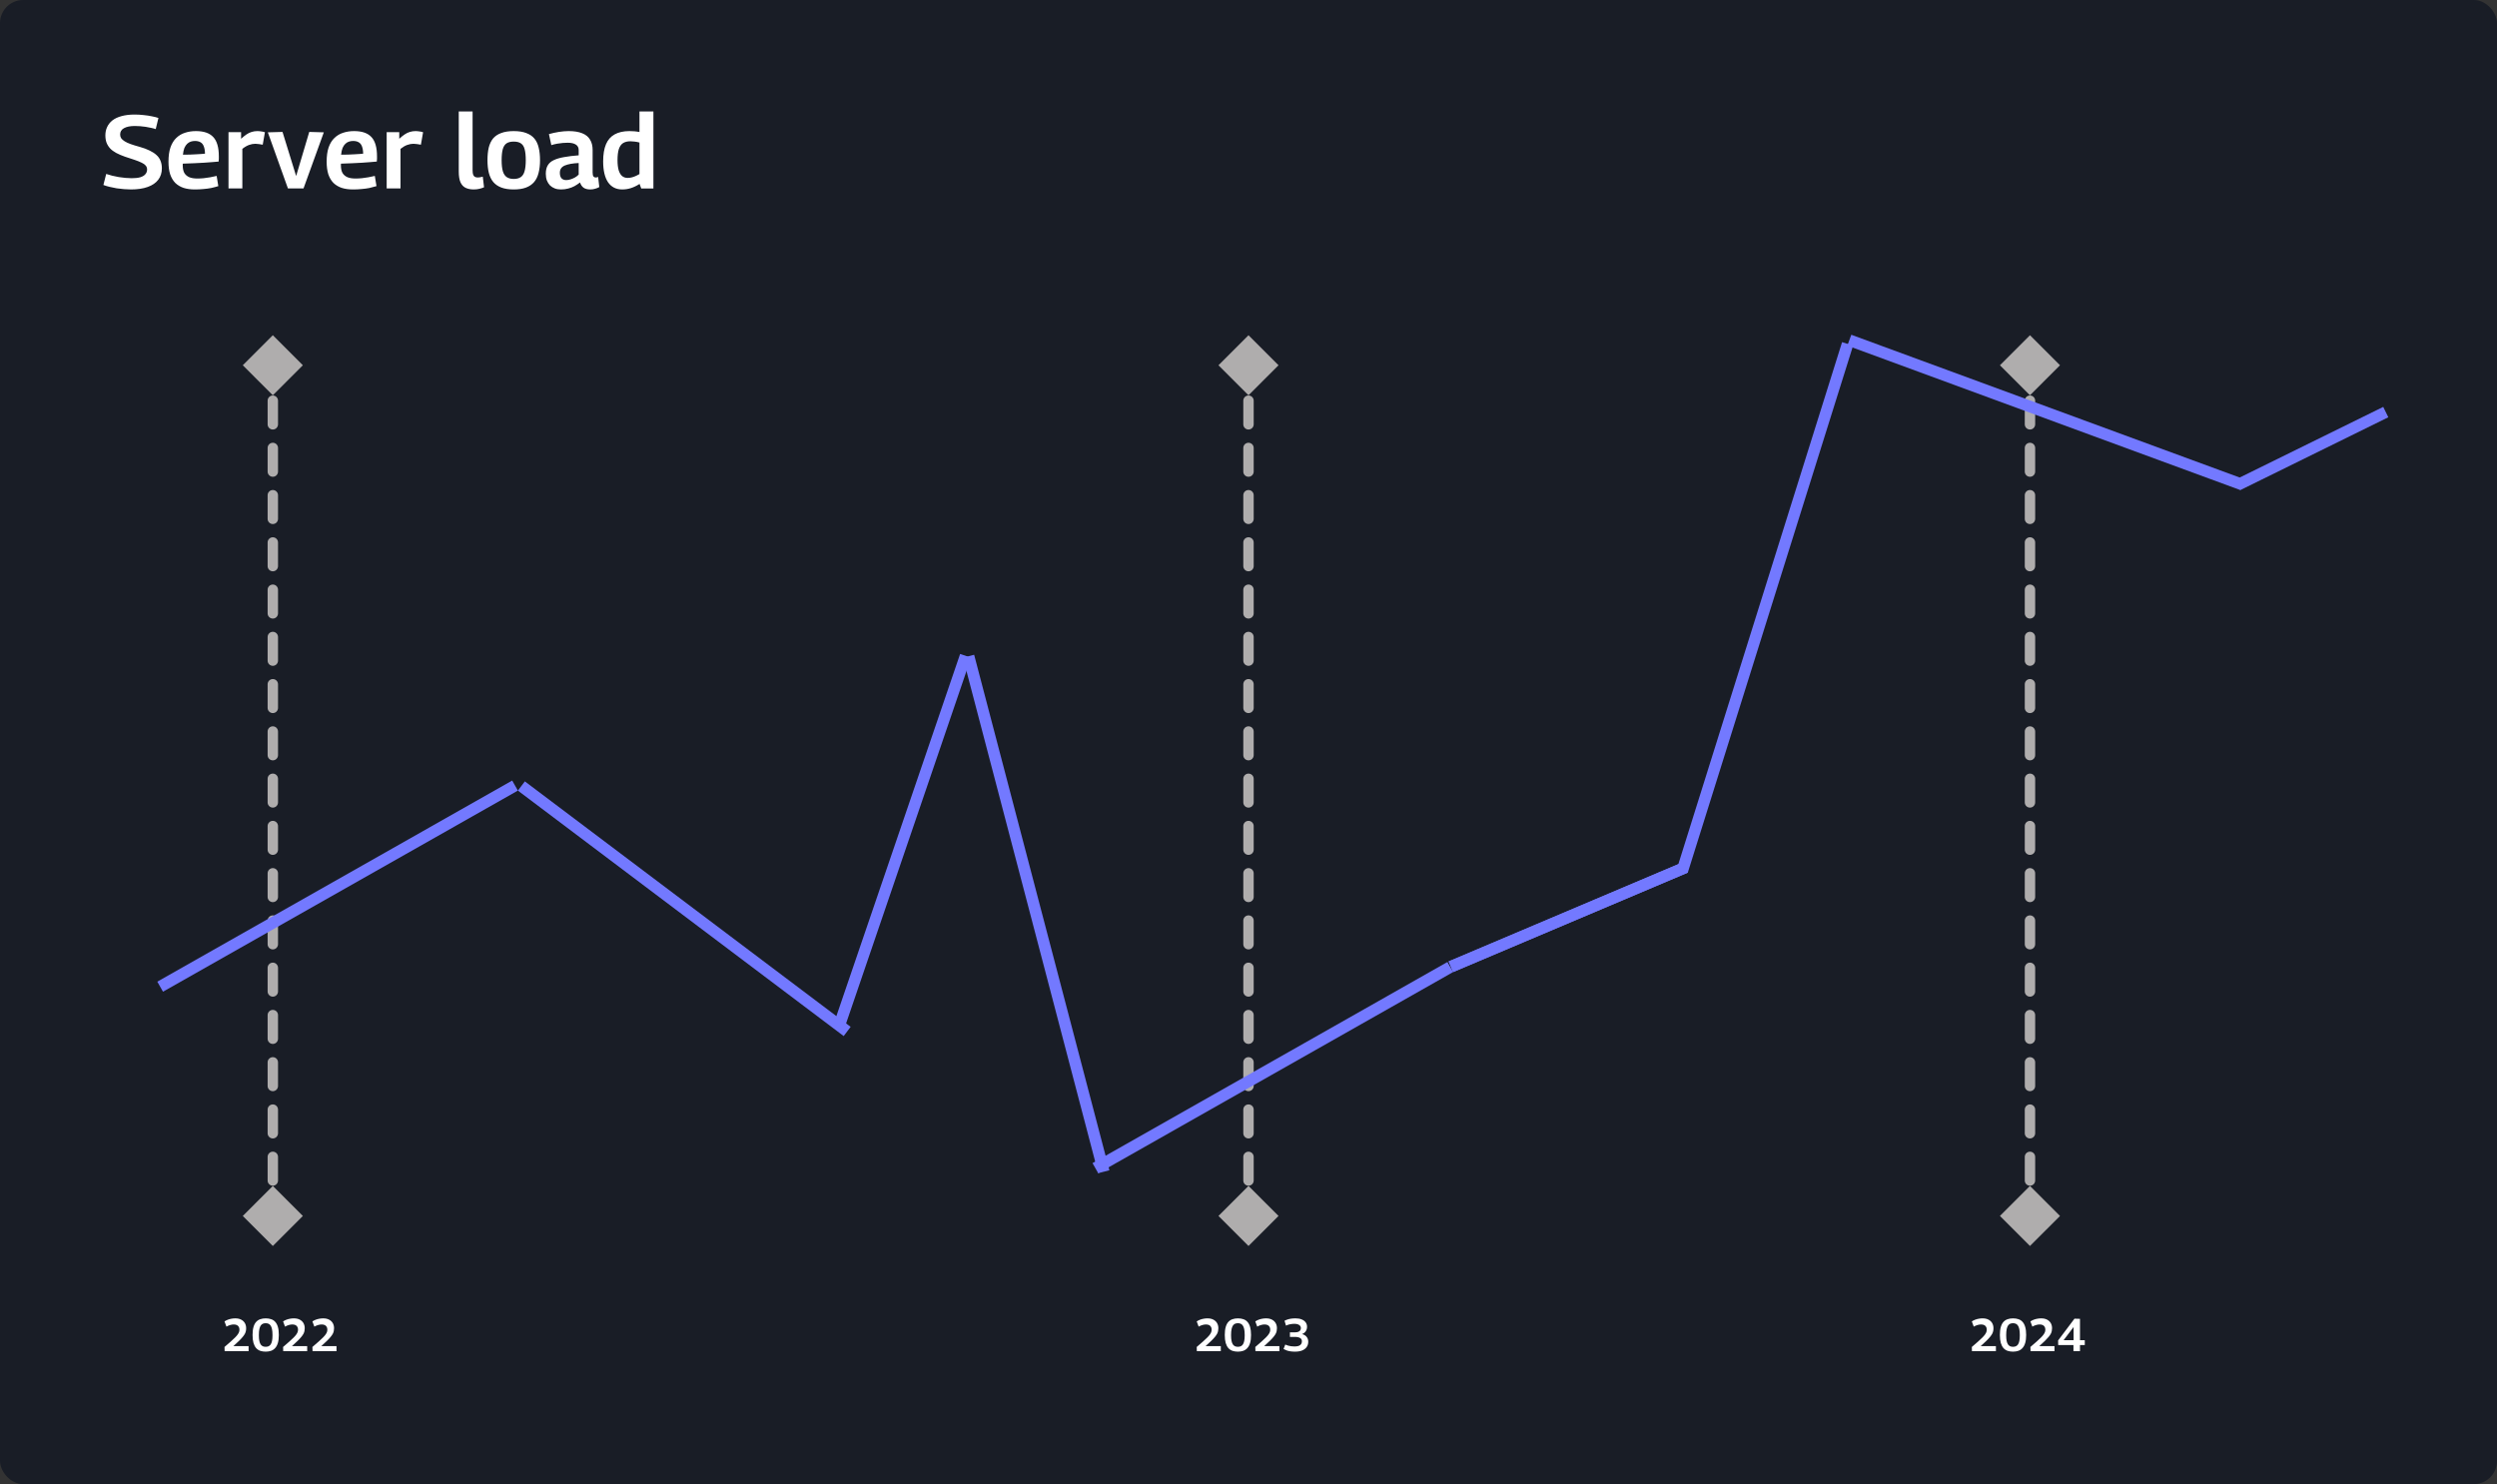 <svg width="2160" height="1284" viewBox="0 0 2160 1284" fill="none" xmlns="http://www.w3.org/2000/svg">
<rect x="0" y="0" width="2160" height="1284" fill="#333333" stroke="none"/>
<rect width="2160" height="1284" rx="20" fill="#191D26"/>
<path d="M137.05 102.07L134.71 111.7C133.51 111.28 132.16 110.92 130.66 110.62C129.16 110.26 127.6 109.96 125.98 109.72C124.42 109.48 122.83 109.3 121.21 109.18C119.59 109.06 118.06 109 116.62 109C112.66 109 109.54 109.63 107.26 110.89C105.04 112.09 103.93 113.92 103.93 116.38C103.93 117.58 104.23 118.66 104.83 119.62C105.49 120.52 106.48 121.39 107.8 122.23C109.12 123.07 110.86 123.88 113.02 124.66C115.24 125.44 117.88 126.25 120.94 127.09C124.18 127.99 127 129.04 129.4 130.24C131.8 131.38 133.78 132.67 135.34 134.11C136.96 135.55 138.13 137.23 138.85 139.15C139.63 141.01 140.02 143.17 140.02 145.63C140.02 149.53 138.97 152.83 136.87 155.53C134.83 158.23 131.8 160.3 127.78 161.74C123.82 163.18 118.96 163.9 113.2 163.9C111.34 163.9 109.36 163.81 107.26 163.63C105.16 163.45 103.03 163.21 100.87 162.91C98.77 162.55 96.73 162.13 94.75 161.65C92.77 161.17 91 160.63 89.44 160.03L91.87 150.49C93.49 151.03 95.23 151.54 97.09 152.02C98.95 152.44 100.84 152.83 102.76 153.19C104.68 153.49 106.6 153.73 108.52 153.91C110.44 154.09 112.24 154.18 113.92 154.18C116.86 154.18 119.32 153.91 121.3 153.37C123.28 152.77 124.75 151.9 125.71 150.76C126.73 149.62 127.24 148.24 127.24 146.62C127.24 145.36 126.85 144.25 126.07 143.29C125.29 142.33 124.12 141.49 122.56 140.77C121 139.99 118.99 139.18 116.53 138.34C114.13 137.5 111.31 136.57 108.07 135.55C105.19 134.53 102.67 133.45 100.51 132.31C98.41 131.17 96.67 129.88 95.29 128.44C93.91 126.94 92.86 125.26 92.14 123.4C91.48 121.54 91.15 119.44 91.15 117.1C91.15 114.46 91.66 112.06 92.68 109.9C93.7 107.68 95.23 105.76 97.27 104.14C99.37 102.52 102.01 101.29 105.19 100.45C108.43 99.55 112.21 99.1 116.53 99.1C119.11 99.1 121.66 99.25 124.18 99.55C126.76 99.79 129.16 100.15 131.38 100.63C133.66 101.05 135.55 101.53 137.05 102.07ZM168.513 163.9C164.853 163.9 161.613 163.45 158.793 162.55C155.973 161.59 153.573 160.15 151.593 158.23C149.673 156.25 148.203 153.76 147.183 150.76C146.223 147.7 145.743 144.07 145.743 139.87C145.743 135.01 146.313 130.9 147.453 127.54C148.653 124.12 150.333 121.39 152.493 119.35C154.653 117.25 157.173 115.75 160.053 114.85C162.933 113.89 166.083 113.41 169.503 113.41C176.283 113.41 181.263 115.12 184.443 118.54C187.683 121.96 189.303 127.54 189.303 135.28C189.303 135.82 189.303 136.51 189.303 137.35C189.303 138.19 189.243 139 189.123 139.78C187.743 139.9 185.973 140.05 183.813 140.23C181.653 140.41 179.223 140.59 176.523 140.77C173.823 140.95 170.913 141.1 167.793 141.22C164.673 141.34 161.463 141.46 158.163 141.58C158.103 141.76 158.073 141.97 158.073 142.21C158.073 142.45 158.073 142.69 158.073 142.93C158.073 145.69 158.523 147.91 159.423 149.59C160.383 151.21 161.793 152.44 163.653 153.28C165.513 154.06 167.853 154.45 170.673 154.45C172.473 154.45 174.303 154.36 176.163 154.18C178.083 153.94 179.973 153.67 181.833 153.37C183.753 153.01 185.613 152.62 187.413 152.2L188.853 161.02C186.933 161.62 184.893 162.16 182.733 162.64C180.573 163.06 178.323 163.36 175.983 163.54C173.643 163.78 171.153 163.9 168.513 163.9ZM158.253 133.84C160.353 133.84 162.363 133.81 164.283 133.75C166.263 133.63 168.123 133.54 169.863 133.48C171.603 133.36 173.103 133.27 174.363 133.21C175.623 133.09 176.613 133 177.333 132.94C177.273 130.3 176.913 128.17 176.253 126.55C175.653 124.93 174.693 123.76 173.373 123.04C172.113 122.32 170.523 121.96 168.603 121.96C167.403 121.96 166.233 122.14 165.093 122.5C163.953 122.86 162.903 123.49 161.943 124.39C160.983 125.29 160.173 126.49 159.513 127.99C158.913 129.49 158.493 131.44 158.253 133.84ZM208.554 114.31V120.07C210.234 118.51 211.794 117.25 213.234 116.29C214.734 115.27 216.234 114.55 217.734 114.13C219.294 113.65 220.914 113.41 222.594 113.41C223.674 113.41 224.754 113.5 225.834 113.68C226.974 113.8 228.084 114.04 229.164 114.4L227.274 125.2C226.194 124.96 225.084 124.78 223.944 124.66C222.864 124.48 221.844 124.39 220.884 124.39C219.144 124.39 217.344 124.72 215.484 125.38C213.624 126.04 211.674 127.18 209.634 128.8V163H197.664V114.31H208.554ZM249.063 163L231.693 114.49L244.383 114.13L256.173 152.29L267.513 114.13L280.113 114.49L262.563 163H249.063ZM305.334 163.9C301.674 163.9 298.434 163.45 295.614 162.55C292.794 161.59 290.394 160.15 288.414 158.23C286.494 156.25 285.024 153.76 284.004 150.76C283.044 147.7 282.564 144.07 282.564 139.87C282.564 135.01 283.134 130.9 284.274 127.54C285.474 124.12 287.154 121.39 289.314 119.35C291.474 117.25 293.994 115.75 296.874 114.85C299.754 113.89 302.904 113.41 306.324 113.41C313.104 113.41 318.084 115.12 321.264 118.54C324.504 121.96 326.124 127.54 326.124 135.28C326.124 135.82 326.124 136.51 326.124 137.35C326.124 138.19 326.064 139 325.944 139.78C324.564 139.9 322.794 140.05 320.634 140.23C318.474 140.41 316.044 140.59 313.344 140.77C310.644 140.95 307.734 141.1 304.614 141.22C301.494 141.34 298.284 141.46 294.984 141.58C294.924 141.76 294.894 141.97 294.894 142.21C294.894 142.45 294.894 142.69 294.894 142.93C294.894 145.69 295.344 147.91 296.244 149.59C297.204 151.21 298.614 152.44 300.474 153.28C302.334 154.06 304.674 154.45 307.494 154.45C309.294 154.45 311.124 154.36 312.984 154.18C314.904 153.94 316.794 153.67 318.654 153.37C320.574 153.01 322.434 152.62 324.234 152.2L325.674 161.02C323.754 161.62 321.714 162.16 319.554 162.64C317.394 163.06 315.144 163.36 312.804 163.54C310.464 163.78 307.974 163.9 305.334 163.9ZM295.074 133.84C297.174 133.84 299.184 133.81 301.104 133.75C303.084 133.63 304.944 133.54 306.684 133.48C308.424 133.36 309.924 133.27 311.184 133.21C312.444 133.09 313.434 133 314.154 132.94C314.094 130.3 313.734 128.17 313.074 126.55C312.474 124.93 311.514 123.76 310.194 123.04C308.934 122.32 307.344 121.96 305.424 121.96C304.224 121.96 303.054 122.14 301.914 122.5C300.774 122.86 299.724 123.49 298.764 124.39C297.804 125.29 296.994 126.49 296.334 127.99C295.734 129.49 295.314 131.44 295.074 133.84ZM345.375 114.31V120.07C347.055 118.51 348.615 117.25 350.055 116.29C351.555 115.27 353.055 114.55 354.555 114.13C356.115 113.65 357.735 113.41 359.415 113.41C360.495 113.41 361.575 113.5 362.655 113.68C363.795 113.8 364.905 114.04 365.985 114.4L364.095 125.2C363.015 124.96 361.905 124.78 360.765 124.66C359.685 124.48 358.665 124.39 357.705 124.39C355.965 124.39 354.165 124.72 352.305 125.38C350.445 126.04 348.495 127.18 346.455 128.8V163H334.485V114.31H345.375ZM408.811 96.4V147.25C408.811 148.99 408.991 150.34 409.351 151.3C409.771 152.2 410.311 152.8 410.971 153.1C411.691 153.4 412.471 153.55 413.311 153.55C413.911 153.55 414.571 153.49 415.291 153.37C416.011 153.25 416.791 153.07 417.631 152.83L418.711 162.01C417.511 162.55 416.161 163 414.661 163.36C413.161 163.72 411.541 163.9 409.801 163.9C407.041 163.9 404.671 163.42 402.691 162.46C400.771 161.5 399.301 159.88 398.281 157.6C397.321 155.32 396.841 152.23 396.841 148.33V96.4H408.811ZM421.691 138.61C421.691 134.47 422.051 130.84 422.771 127.72C423.551 124.6 424.781 121.99 426.461 119.89C428.201 117.79 430.541 116.2 433.481 115.12C436.421 113.98 440.051 113.41 444.371 113.41C448.751 113.41 452.381 113.98 455.261 115.12C458.201 116.2 460.541 117.79 462.281 119.89C464.021 121.99 465.251 124.6 465.971 127.72C466.751 130.84 467.141 134.47 467.141 138.61C467.141 142.75 466.721 146.41 465.881 149.59C465.101 152.77 463.811 155.41 462.011 157.51C460.211 159.61 457.871 161.2 454.991 162.28C452.111 163.36 448.571 163.9 444.371 163.9C440.231 163.9 436.691 163.36 433.751 162.28C430.871 161.2 428.531 159.61 426.731 157.51C424.991 155.41 423.701 152.77 422.861 149.59C422.081 146.41 421.691 142.75 421.691 138.61ZM433.931 138.61C433.931 142.63 434.291 145.84 435.011 148.24C435.731 150.58 436.871 152.26 438.431 153.28C439.991 154.3 441.971 154.81 444.371 154.81C446.891 154.81 448.901 154.3 450.401 153.28C451.961 152.26 453.071 150.58 453.731 148.24C454.451 145.84 454.811 142.63 454.811 138.61C454.811 134.59 454.481 131.41 453.821 129.07C453.221 126.73 452.141 125.05 450.581 124.03C449.081 123.01 447.011 122.5 444.371 122.5C441.791 122.5 439.721 123.01 438.161 124.03C436.661 125.05 435.581 126.73 434.921 129.07C434.261 131.41 433.931 134.59 433.931 138.61ZM472.147 150.31C472.147 147.31 472.717 144.88 473.857 143.02C474.997 141.1 476.737 139.6 479.077 138.52C481.477 137.38 484.447 136.51 487.987 135.91C491.587 135.25 495.787 134.74 500.587 134.38V129.88C500.587 127.72 499.777 126.13 498.157 125.11C496.537 124.03 494.197 123.49 491.137 123.49C489.877 123.49 488.467 123.55 486.907 123.67C485.347 123.79 483.727 124 482.047 124.3C480.367 124.6 478.657 125.02 476.917 125.56L474.847 116.02C477.547 115.24 480.397 114.61 483.397 114.13C486.457 113.65 489.307 113.41 491.947 113.41C496.687 113.41 500.587 114.04 503.647 115.3C506.707 116.5 508.957 118.33 510.397 120.79C511.897 123.19 512.647 126.19 512.647 129.79V149.23C512.647 150.91 512.887 152.05 513.367 152.65C513.847 153.25 514.447 153.55 515.167 153.55C515.467 153.55 515.827 153.52 516.247 153.46C516.667 153.4 517.057 153.28 517.417 153.1L518.407 161.83C517.387 162.43 516.217 162.91 514.897 163.27C513.577 163.69 512.167 163.9 510.667 163.9C508.267 163.9 506.347 163.42 504.907 162.46C503.467 161.44 502.417 159.91 501.757 157.87C500.257 159.01 498.667 160.06 496.987 161.02C495.307 161.92 493.507 162.61 491.587 163.09C489.667 163.63 487.537 163.9 485.197 163.9C483.217 163.9 481.447 163.6 479.887 163C478.327 162.4 476.947 161.53 475.747 160.39C474.607 159.19 473.707 157.75 473.047 156.07C472.447 154.39 472.147 152.47 472.147 150.31ZM484.297 149.5C484.297 151.6 484.777 153.19 485.737 154.27C486.757 155.29 488.107 155.8 489.787 155.8C491.047 155.8 492.307 155.59 493.567 155.17C494.887 154.75 496.147 154.21 497.347 153.55C498.607 152.83 499.687 151.99 500.587 151.03V141.04C498.007 141.16 495.697 141.4 493.657 141.76C491.677 142.12 489.967 142.6 488.527 143.2C487.147 143.8 486.097 144.61 485.377 145.63C484.657 146.65 484.297 147.94 484.297 149.5ZM554.693 163.09L553.253 159.13C550.733 160.75 548.243 161.95 545.783 162.73C543.383 163.51 540.863 163.9 538.223 163.9C532.943 163.9 528.863 161.83 525.983 157.69C523.163 153.49 521.753 147.46 521.753 139.6C521.753 133.6 522.563 128.68 524.183 124.84C525.803 121 528.293 118.15 531.653 116.29C535.073 114.37 539.363 113.41 544.523 113.41C545.903 113.41 547.313 113.47 548.753 113.59C550.253 113.71 551.723 113.92 553.163 114.22V96.4H565.223V163.09H554.693ZM553.163 150.58V123.31C551.663 122.89 550.283 122.62 549.023 122.5C547.763 122.32 546.563 122.23 545.423 122.23C542.843 122.23 540.713 122.74 539.033 123.76C537.413 124.78 536.183 126.49 535.343 128.89C534.563 131.29 534.173 134.5 534.173 138.52C534.173 142.06 534.503 144.97 535.163 147.25C535.883 149.53 536.873 151.21 538.133 152.29C539.453 153.37 541.043 153.91 542.903 153.91C543.983 153.91 545.063 153.79 546.143 153.55C547.223 153.31 548.333 152.95 549.473 152.47C550.613 151.99 551.843 151.36 553.163 150.58Z" fill="white"/>
<path d="M194.2 1165.36C196.333 1163.55 198.147 1161.97 199.64 1160.64C201.16 1159.31 202.4 1158.15 203.36 1157.16C204.347 1156.17 205.107 1155.29 205.64 1154.52C206.2 1153.72 206.587 1153 206.8 1152.36C207.013 1151.69 207.12 1151 207.12 1150.28C207.12 1149.35 206.92 1148.56 206.52 1147.92C206.147 1147.25 205.6 1146.75 204.88 1146.4C204.16 1146.05 203.267 1145.88 202.2 1145.88C201.24 1145.88 200.213 1146.04 199.12 1146.36C198.053 1146.65 196.973 1147.12 195.88 1147.76L194.2 1143.24C195.08 1142.65 196.013 1142.17 197 1141.8C198.013 1141.4 199.067 1141.11 200.16 1140.92C201.28 1140.71 202.387 1140.6 203.48 1140.6C205.48 1140.6 207.173 1140.96 208.56 1141.68C209.973 1142.4 211.053 1143.4 211.8 1144.68C212.547 1145.96 212.92 1147.45 212.92 1149.16C212.92 1150.01 212.84 1150.81 212.68 1151.56C212.547 1152.31 212.267 1153.09 211.84 1153.92C211.413 1154.72 210.787 1155.63 209.96 1156.64C209.16 1157.63 208.093 1158.77 206.76 1160.08C205.427 1161.39 203.787 1162.91 201.84 1164.64H215.04V1169H194.32L194.2 1165.36ZM218.481 1155C218.481 1152.23 218.748 1149.92 219.281 1148.08C219.814 1146.21 220.588 1144.73 221.601 1143.64C222.614 1142.55 223.814 1141.77 225.201 1141.32C226.588 1140.84 228.134 1140.6 229.841 1140.6C231.574 1140.6 233.134 1140.84 234.521 1141.32C235.934 1141.77 237.134 1142.56 238.121 1143.68C239.108 1144.77 239.868 1146.24 240.401 1148.08C240.934 1149.92 241.201 1152.23 241.201 1155C241.201 1157.75 240.921 1160.05 240.361 1161.92C239.801 1163.76 239.014 1165.23 238.001 1166.32C237.014 1167.41 235.828 1168.2 234.441 1168.68C233.054 1169.16 231.521 1169.4 229.841 1169.4C228.134 1169.4 226.588 1169.17 225.201 1168.72C223.814 1168.24 222.614 1167.45 221.601 1166.36C220.614 1165.24 219.841 1163.76 219.281 1161.92C218.748 1160.05 218.481 1157.75 218.481 1155ZM223.921 1155.16C223.921 1157.24 224.068 1158.95 224.361 1160.28C224.654 1161.59 225.068 1162.6 225.601 1163.32C226.134 1164.01 226.761 1164.51 227.481 1164.8C228.201 1165.07 228.988 1165.2 229.841 1165.2C230.668 1165.2 231.441 1165.07 232.161 1164.8C232.881 1164.51 233.508 1164.01 234.041 1163.32C234.574 1162.6 234.988 1161.59 235.281 1160.28C235.574 1158.95 235.721 1157.24 235.721 1155.16C235.721 1153 235.574 1151.24 235.281 1149.88C234.988 1148.52 234.561 1147.47 234.001 1146.72C233.468 1145.97 232.841 1145.47 232.121 1145.2C231.428 1144.93 230.668 1144.8 229.841 1144.8C228.988 1144.8 228.201 1144.93 227.481 1145.2C226.788 1145.47 226.161 1145.97 225.601 1146.72C225.068 1147.47 224.654 1148.52 224.361 1149.88C224.068 1151.24 223.921 1153 223.921 1155.16ZM244.883 1165.36C247.016 1163.55 248.829 1161.97 250.323 1160.64C251.843 1159.31 253.083 1158.15 254.043 1157.16C255.029 1156.17 255.789 1155.29 256.323 1154.52C256.883 1153.72 257.269 1153 257.483 1152.36C257.696 1151.69 257.803 1151 257.803 1150.28C257.803 1149.35 257.603 1148.56 257.203 1147.92C256.829 1147.25 256.283 1146.75 255.563 1146.4C254.843 1146.05 253.949 1145.88 252.883 1145.88C251.923 1145.88 250.896 1146.04 249.803 1146.36C248.736 1146.65 247.656 1147.12 246.563 1147.76L244.883 1143.24C245.763 1142.65 246.696 1142.17 247.683 1141.8C248.696 1141.4 249.749 1141.11 250.843 1140.92C251.963 1140.71 253.069 1140.6 254.163 1140.6C256.163 1140.6 257.856 1140.96 259.243 1141.68C260.656 1142.4 261.736 1143.4 262.483 1144.68C263.229 1145.96 263.603 1147.45 263.603 1149.16C263.603 1150.01 263.523 1150.81 263.363 1151.56C263.229 1152.31 262.949 1153.09 262.523 1153.92C262.096 1154.72 261.469 1155.63 260.643 1156.64C259.843 1157.63 258.776 1158.77 257.443 1160.08C256.109 1161.39 254.469 1162.91 252.523 1164.64H265.723V1169H245.003L244.883 1165.36ZM270.244 1165.36C272.377 1163.55 274.19 1161.97 275.684 1160.64C277.204 1159.31 278.444 1158.15 279.404 1157.16C280.39 1156.17 281.15 1155.29 281.684 1154.52C282.244 1153.72 282.63 1153 282.844 1152.36C283.057 1151.69 283.164 1151 283.164 1150.28C283.164 1149.35 282.964 1148.56 282.564 1147.92C282.19 1147.25 281.644 1146.75 280.924 1146.4C280.204 1146.05 279.31 1145.88 278.244 1145.88C277.284 1145.88 276.257 1146.04 275.164 1146.36C274.097 1146.65 273.017 1147.12 271.924 1147.76L270.244 1143.24C271.124 1142.65 272.057 1142.17 273.044 1141.8C274.057 1141.4 275.11 1141.11 276.204 1140.92C277.324 1140.71 278.43 1140.6 279.524 1140.6C281.524 1140.6 283.217 1140.96 284.604 1141.68C286.017 1142.4 287.097 1143.4 287.844 1144.68C288.59 1145.96 288.964 1147.45 288.964 1149.16C288.964 1150.01 288.884 1150.81 288.724 1151.56C288.59 1152.31 288.31 1153.09 287.884 1153.92C287.457 1154.72 286.83 1155.63 286.004 1156.64C285.204 1157.63 284.137 1158.77 282.804 1160.08C281.47 1161.39 279.83 1162.91 277.884 1164.64H291.084V1169H270.364L270.244 1165.36Z" fill="white"/>
<path d="M1035.2 1165.36C1037.33 1163.55 1039.15 1161.97 1040.64 1160.64C1042.16 1159.31 1043.4 1158.15 1044.36 1157.16C1045.35 1156.17 1046.11 1155.29 1046.64 1154.52C1047.2 1153.72 1047.59 1153 1047.8 1152.36C1048.01 1151.69 1048.12 1151 1048.12 1150.28C1048.12 1149.35 1047.92 1148.56 1047.52 1147.92C1047.15 1147.25 1046.6 1146.75 1045.88 1146.4C1045.16 1146.05 1044.27 1145.88 1043.2 1145.88C1042.24 1145.88 1041.21 1146.04 1040.12 1146.36C1039.05 1146.65 1037.97 1147.12 1036.88 1147.76L1035.2 1143.24C1036.08 1142.65 1037.01 1142.17 1038 1141.8C1039.01 1141.4 1040.07 1141.11 1041.16 1140.92C1042.28 1140.71 1043.39 1140.6 1044.48 1140.6C1046.48 1140.6 1048.17 1140.96 1049.56 1141.68C1050.97 1142.4 1052.05 1143.4 1052.8 1144.68C1053.55 1145.96 1053.92 1147.45 1053.92 1149.16C1053.92 1150.01 1053.84 1150.81 1053.68 1151.56C1053.55 1152.31 1053.27 1153.09 1052.84 1153.92C1052.41 1154.72 1051.79 1155.63 1050.96 1156.64C1050.16 1157.63 1049.09 1158.77 1047.76 1160.08C1046.43 1161.39 1044.79 1162.91 1042.84 1164.64H1056.04V1169H1035.32L1035.2 1165.36ZM1059.48 1155C1059.48 1152.23 1059.75 1149.92 1060.28 1148.08C1060.81 1146.21 1061.59 1144.73 1062.6 1143.64C1063.61 1142.55 1064.81 1141.77 1066.2 1141.32C1067.59 1140.84 1069.13 1140.6 1070.84 1140.6C1072.57 1140.6 1074.13 1140.84 1075.52 1141.32C1076.93 1141.77 1078.13 1142.56 1079.12 1143.68C1080.11 1144.77 1080.87 1146.24 1081.4 1148.08C1081.93 1149.92 1082.2 1152.23 1082.2 1155C1082.2 1157.75 1081.92 1160.05 1081.36 1161.92C1080.8 1163.76 1080.01 1165.23 1079 1166.32C1078.01 1167.41 1076.83 1168.2 1075.44 1168.68C1074.05 1169.16 1072.52 1169.4 1070.84 1169.4C1069.13 1169.4 1067.59 1169.17 1066.2 1168.72C1064.81 1168.24 1063.61 1167.45 1062.6 1166.36C1061.61 1165.24 1060.84 1163.76 1060.28 1161.92C1059.75 1160.05 1059.48 1157.75 1059.48 1155ZM1064.92 1155.16C1064.92 1157.24 1065.07 1158.95 1065.36 1160.28C1065.65 1161.59 1066.07 1162.6 1066.6 1163.32C1067.13 1164.01 1067.76 1164.51 1068.48 1164.8C1069.2 1165.07 1069.99 1165.2 1070.84 1165.2C1071.67 1165.2 1072.44 1165.07 1073.16 1164.8C1073.88 1164.51 1074.51 1164.01 1075.04 1163.32C1075.57 1162.6 1075.99 1161.59 1076.28 1160.28C1076.57 1158.95 1076.72 1157.24 1076.72 1155.16C1076.72 1153 1076.57 1151.24 1076.28 1149.88C1075.99 1148.52 1075.56 1147.47 1075 1146.72C1074.47 1145.97 1073.84 1145.47 1073.12 1145.2C1072.43 1144.93 1071.67 1144.8 1070.84 1144.8C1069.99 1144.8 1069.2 1144.93 1068.48 1145.2C1067.79 1145.47 1067.16 1145.97 1066.6 1146.72C1066.07 1147.47 1065.65 1148.52 1065.36 1149.88C1065.07 1151.24 1064.92 1153 1064.92 1155.16ZM1085.88 1165.36C1088.02 1163.55 1089.83 1161.97 1091.32 1160.64C1092.84 1159.31 1094.08 1158.15 1095.04 1157.16C1096.03 1156.17 1096.79 1155.29 1097.32 1154.52C1097.88 1153.72 1098.27 1153 1098.48 1152.36C1098.7 1151.69 1098.8 1151 1098.8 1150.28C1098.8 1149.35 1098.6 1148.56 1098.2 1147.92C1097.83 1147.25 1097.28 1146.75 1096.56 1146.4C1095.84 1146.05 1094.95 1145.88 1093.88 1145.88C1092.92 1145.88 1091.9 1146.04 1090.8 1146.36C1089.74 1146.65 1088.66 1147.12 1087.56 1147.76L1085.88 1143.24C1086.76 1142.65 1087.7 1142.17 1088.68 1141.8C1089.7 1141.4 1090.75 1141.11 1091.84 1140.92C1092.96 1140.71 1094.07 1140.6 1095.16 1140.6C1097.16 1140.6 1098.86 1140.96 1100.24 1141.68C1101.66 1142.4 1102.74 1143.4 1103.48 1144.68C1104.23 1145.96 1104.6 1147.45 1104.6 1149.16C1104.6 1150.01 1104.52 1150.81 1104.36 1151.56C1104.23 1152.31 1103.95 1153.09 1103.52 1153.92C1103.1 1154.72 1102.47 1155.63 1101.64 1156.64C1100.84 1157.63 1099.78 1158.77 1098.44 1160.08C1097.11 1161.39 1095.47 1162.91 1093.52 1164.64H1106.72V1169H1086L1085.88 1165.36ZM1110.32 1167.12L1111.8 1163.28C1112.58 1163.63 1113.38 1163.92 1114.2 1164.16C1115.03 1164.4 1115.91 1164.59 1116.84 1164.72C1117.78 1164.85 1118.76 1164.92 1119.8 1164.92C1121.22 1164.92 1122.4 1164.76 1123.36 1164.44C1124.32 1164.09 1125.03 1163.59 1125.48 1162.92C1125.96 1162.23 1126.2 1161.4 1126.2 1160.44C1126.2 1159.13 1125.67 1158.17 1124.6 1157.56C1123.54 1156.95 1121.96 1156.64 1119.88 1156.64H1115.84V1152.68H1120.32C1121.42 1152.68 1122.34 1152.53 1123.08 1152.24C1123.86 1151.95 1124.42 1151.52 1124.76 1150.96C1125.14 1150.4 1125.32 1149.76 1125.32 1149.04C1125.32 1147.87 1124.82 1146.96 1123.8 1146.32C1122.82 1145.65 1121.43 1145.32 1119.64 1145.32C1118.5 1145.32 1117.31 1145.44 1116.08 1145.68C1114.88 1145.89 1113.67 1146.29 1112.44 1146.88L1111.16 1142.68C1111.94 1142.25 1112.82 1141.88 1113.8 1141.56C1114.79 1141.24 1115.84 1141 1116.96 1140.84C1118.11 1140.68 1119.34 1140.6 1120.64 1140.6C1122.7 1140.6 1124.46 1140.89 1125.92 1141.48C1127.42 1142.07 1128.58 1142.91 1129.4 1144C1130.23 1145.07 1130.64 1146.36 1130.64 1147.88C1130.64 1149.35 1130.27 1150.64 1129.52 1151.76C1128.78 1152.85 1127.7 1153.67 1126.28 1154.2C1128.04 1154.65 1129.38 1155.45 1130.28 1156.6C1131.22 1157.75 1131.68 1159.15 1131.68 1160.8C1131.68 1162.61 1131.22 1164.16 1130.28 1165.44C1129.38 1166.72 1128.07 1167.71 1126.36 1168.4C1124.68 1169.07 1122.64 1169.4 1120.24 1169.4C1118.88 1169.4 1117.63 1169.32 1116.48 1169.16C1115.34 1169 1114.27 1168.76 1113.28 1168.44C1112.32 1168.09 1111.34 1167.65 1110.32 1167.12Z" fill="white"/>
<path d="M1705.7 1165.36C1707.83 1163.55 1709.64 1161.97 1711.14 1160.64C1712.66 1159.31 1713.9 1158.15 1714.86 1157.16C1715.84 1156.17 1716.6 1155.29 1717.14 1154.52C1717.7 1153.72 1718.08 1153 1718.3 1152.36C1718.51 1151.69 1718.62 1151 1718.62 1150.28C1718.62 1149.35 1718.42 1148.56 1718.02 1147.92C1717.64 1147.25 1717.1 1146.75 1716.38 1146.4C1715.66 1146.05 1714.76 1145.88 1713.7 1145.88C1712.74 1145.88 1711.71 1146.04 1710.62 1146.36C1709.55 1146.65 1708.47 1147.12 1707.38 1147.76L1705.7 1143.24C1706.58 1142.65 1707.51 1142.17 1708.5 1141.8C1709.51 1141.4 1710.56 1141.11 1711.66 1140.92C1712.78 1140.71 1713.88 1140.6 1714.98 1140.6C1716.98 1140.6 1718.67 1140.96 1720.06 1141.68C1721.47 1142.4 1722.55 1143.4 1723.3 1144.68C1724.04 1145.96 1724.42 1147.45 1724.42 1149.16C1724.42 1150.01 1724.34 1150.81 1724.18 1151.56C1724.04 1152.31 1723.76 1153.09 1723.34 1153.92C1722.91 1154.72 1722.28 1155.63 1721.46 1156.64C1720.66 1157.63 1719.59 1158.77 1718.26 1160.08C1716.92 1161.39 1715.28 1162.91 1713.34 1164.64H1726.54V1169H1705.82L1705.7 1165.36ZM1729.98 1155C1729.98 1152.23 1730.25 1149.92 1730.78 1148.08C1731.31 1146.21 1732.09 1144.73 1733.1 1143.64C1734.11 1142.55 1735.31 1141.77 1736.7 1141.32C1738.09 1140.84 1739.63 1140.6 1741.34 1140.6C1743.07 1140.6 1744.63 1140.84 1746.02 1141.32C1747.43 1141.77 1748.63 1142.56 1749.62 1143.68C1750.61 1144.77 1751.37 1146.24 1751.9 1148.08C1752.43 1149.92 1752.7 1152.23 1752.7 1155C1752.7 1157.75 1752.42 1160.05 1751.86 1161.92C1751.3 1163.76 1750.51 1165.23 1749.5 1166.32C1748.51 1167.41 1747.33 1168.2 1745.94 1168.68C1744.55 1169.16 1743.02 1169.4 1741.34 1169.4C1739.63 1169.4 1738.09 1169.17 1736.7 1168.72C1735.31 1168.24 1734.11 1167.45 1733.1 1166.36C1732.11 1165.24 1731.34 1163.76 1730.78 1161.92C1730.25 1160.05 1729.98 1157.75 1729.98 1155ZM1735.42 1155.16C1735.42 1157.24 1735.57 1158.95 1735.86 1160.28C1736.15 1161.59 1736.57 1162.6 1737.1 1163.32C1737.63 1164.01 1738.26 1164.51 1738.98 1164.8C1739.7 1165.07 1740.49 1165.2 1741.34 1165.2C1742.17 1165.2 1742.94 1165.07 1743.66 1164.8C1744.38 1164.51 1745.01 1164.01 1745.54 1163.32C1746.07 1162.6 1746.49 1161.59 1746.78 1160.28C1747.07 1158.95 1747.22 1157.24 1747.22 1155.16C1747.22 1153 1747.07 1151.24 1746.78 1149.88C1746.49 1148.52 1746.06 1147.47 1745.5 1146.72C1744.97 1145.97 1744.34 1145.47 1743.62 1145.2C1742.93 1144.93 1742.17 1144.8 1741.34 1144.8C1740.49 1144.8 1739.7 1144.93 1738.98 1145.2C1738.29 1145.47 1737.66 1145.97 1737.1 1146.72C1736.57 1147.47 1736.15 1148.52 1735.86 1149.88C1735.57 1151.24 1735.42 1153 1735.42 1155.16ZM1756.38 1165.36C1758.51 1163.55 1760.33 1161.97 1761.82 1160.64C1763.34 1159.31 1764.58 1158.15 1765.54 1157.16C1766.53 1156.17 1767.29 1155.29 1767.82 1154.52C1768.38 1153.72 1768.77 1153 1768.98 1152.36C1769.19 1151.69 1769.3 1151 1769.3 1150.28C1769.3 1149.35 1769.1 1148.56 1768.7 1147.92C1768.33 1147.25 1767.78 1146.75 1767.06 1146.4C1766.34 1146.05 1765.45 1145.88 1764.38 1145.88C1763.42 1145.88 1762.39 1146.04 1761.3 1146.36C1760.23 1146.65 1759.15 1147.12 1758.06 1147.76L1756.38 1143.24C1757.26 1142.65 1758.19 1142.17 1759.18 1141.8C1760.19 1141.4 1761.25 1141.11 1762.34 1140.92C1763.46 1140.71 1764.57 1140.6 1765.66 1140.6C1767.66 1140.6 1769.35 1140.96 1770.74 1141.68C1772.15 1142.4 1773.23 1143.4 1773.98 1144.68C1774.73 1145.96 1775.1 1147.45 1775.1 1149.16C1775.1 1150.01 1775.02 1150.81 1774.86 1151.56C1774.73 1152.31 1774.45 1153.09 1774.02 1153.92C1773.59 1154.72 1772.97 1155.63 1772.14 1156.64C1771.34 1157.63 1770.27 1158.77 1768.94 1160.08C1767.61 1161.39 1765.97 1162.91 1764.02 1164.64H1777.22V1169H1756.5L1756.38 1165.36ZM1780.42 1163.68L1780.34 1159.72L1794.5 1140.88L1799.26 1141V1159.48H1803.42V1163.68H1799.26V1169H1793.62V1163.68H1780.42ZM1785.1 1159.48H1793.74V1148.08L1785.1 1159.48Z" fill="white"/>
<path d="M236 290.019L210.019 316L236 341.981L261.981 316L236 290.019ZM236 1077.98L261.981 1052L236 1026.02L210.019 1052L236 1077.98ZM231.5 326.222C231.5 328.708 233.515 330.722 236 330.722C238.485 330.722 240.5 328.708 240.5 326.222H231.5ZM240.5 346.667C240.5 344.181 238.485 342.167 236 342.167C233.515 342.167 231.5 344.181 231.5 346.667H240.5ZM231.5 367.111C231.5 369.596 233.515 371.611 236 371.611C238.485 371.611 240.5 369.596 240.5 367.111H231.5ZM240.5 387.556C240.5 385.07 238.485 383.056 236 383.056C233.515 383.056 231.5 385.07 231.5 387.556H240.5ZM231.5 408C231.5 410.485 233.515 412.5 236 412.5C238.485 412.5 240.5 410.485 240.5 408H231.5ZM240.5 428.444C240.5 425.959 238.485 423.944 236 423.944C233.515 423.944 231.5 425.959 231.5 428.444H240.5ZM231.5 448.889C231.5 451.374 233.515 453.389 236 453.389C238.485 453.389 240.5 451.374 240.5 448.889H231.5ZM240.5 469.333C240.5 466.848 238.485 464.833 236 464.833C233.515 464.833 231.5 466.848 231.5 469.333H240.5ZM231.5 489.778C231.5 492.263 233.515 494.278 236 494.278C238.485 494.278 240.5 492.263 240.5 489.778H231.5ZM240.5 510.222C240.5 507.737 238.485 505.722 236 505.722C233.515 505.722 231.5 507.737 231.5 510.222H240.5ZM231.5 530.667C231.5 533.152 233.515 535.167 236 535.167C238.485 535.167 240.5 533.152 240.5 530.667H231.5ZM240.5 551.111C240.5 548.626 238.485 546.611 236 546.611C233.515 546.611 231.5 548.626 231.5 551.111H240.5ZM231.5 571.556C231.5 574.041 233.515 576.056 236 576.056C238.485 576.056 240.5 574.041 240.5 571.556H231.5ZM240.5 592C240.5 589.515 238.485 587.5 236 587.5C233.515 587.5 231.5 589.515 231.5 592H240.5ZM231.5 612.444C231.5 614.93 233.515 616.944 236 616.944C238.485 616.944 240.5 614.93 240.5 612.444H231.5ZM240.5 632.889C240.5 630.404 238.485 628.389 236 628.389C233.515 628.389 231.5 630.404 231.5 632.889H240.5ZM231.5 653.333C231.5 655.819 233.515 657.833 236 657.833C238.485 657.833 240.5 655.819 240.5 653.333H231.5ZM240.5 673.778C240.5 671.293 238.485 669.278 236 669.278C233.515 669.278 231.5 671.293 231.5 673.778H240.5ZM231.5 694.222C231.5 696.708 233.515 698.722 236 698.722C238.485 698.722 240.5 696.708 240.5 694.222H231.5ZM240.5 714.667C240.5 712.181 238.485 710.167 236 710.167C233.515 710.167 231.5 712.181 231.5 714.667H240.5ZM231.5 735.111C231.5 737.597 233.515 739.611 236 739.611C238.485 739.611 240.5 737.597 240.5 735.111H231.5ZM240.5 755.556C240.5 753.07 238.485 751.056 236 751.056C233.515 751.056 231.5 753.07 231.5 755.556H240.5ZM231.5 776C231.5 778.485 233.515 780.5 236 780.5C238.485 780.5 240.5 778.485 240.5 776H231.5ZM240.5 796.445C240.5 793.959 238.485 791.945 236 791.945C233.515 791.945 231.5 793.959 231.5 796.445H240.5ZM231.5 816.889C231.5 819.374 233.515 821.389 236 821.389C238.485 821.389 240.5 819.374 240.5 816.889H231.5ZM240.5 837.333C240.5 834.848 238.485 832.833 236 832.833C233.515 832.833 231.5 834.848 231.5 837.333H240.5ZM231.5 857.778C231.5 860.263 233.515 862.278 236 862.278C238.485 862.278 240.5 860.263 240.5 857.778H231.5ZM240.5 878.222C240.5 875.737 238.485 873.722 236 873.722C233.515 873.722 231.5 875.737 231.5 878.222H240.5ZM231.5 898.667C231.5 901.152 233.515 903.167 236 903.167C238.485 903.167 240.5 901.152 240.5 898.667H231.5ZM240.5 919.111C240.5 916.626 238.485 914.611 236 914.611C233.515 914.611 231.5 916.626 231.5 919.111H240.5ZM231.5 939.556C231.5 942.041 233.515 944.056 236 944.056C238.485 944.056 240.5 942.041 240.5 939.556H231.5ZM240.5 960C240.5 957.515 238.485 955.5 236 955.5C233.515 955.5 231.5 957.515 231.5 960H240.5ZM231.5 980.445C231.5 982.93 233.515 984.945 236 984.945C238.485 984.945 240.5 982.93 240.5 980.445H231.5ZM240.5 1000.89C240.5 998.404 238.485 996.389 236 996.389C233.515 996.389 231.5 998.404 231.5 1000.89H240.5ZM231.5 1021.33C231.5 1023.82 233.515 1025.83 236 1025.83C238.485 1025.83 240.5 1023.82 240.5 1021.33H231.5ZM240.5 1041.78C240.5 1039.29 238.485 1037.28 236 1037.28C233.515 1037.28 231.5 1039.29 231.5 1041.78H240.5ZM231.5 316V326.222H240.5V316H231.5ZM231.5 346.667V367.111H240.5V346.667H231.5ZM231.5 387.556V408H240.5V387.556H231.5ZM231.5 428.444V448.889H240.5V428.444H231.5ZM231.5 469.333V489.778H240.5V469.333H231.5ZM231.5 510.222V530.667H240.5V510.222H231.5ZM231.5 551.111L231.5 571.556H240.5L240.5 551.111H231.5ZM231.5 592V612.444H240.5V592H231.5ZM231.5 632.889V653.333H240.5V632.889H231.5ZM231.5 673.778V694.222H240.5V673.778H231.5ZM231.5 714.667V735.111H240.5V714.667H231.5ZM231.5 755.556V776H240.5V755.556H231.5ZM231.5 796.445V816.889H240.5V796.445H231.5ZM231.5 837.333V857.778H240.5V837.333H231.5ZM231.5 878.222V898.667H240.5V878.222H231.5ZM231.5 919.111V939.556H240.5V919.111H231.5ZM231.5 960V980.445H240.5V960H231.5ZM231.5 1000.89L231.5 1021.33H240.5L240.5 1000.89H231.5ZM231.5 1041.78V1052H240.5V1041.78H231.5Z" fill="#AFADAD"/>
<path d="M1080 290.019L1054.02 316L1080 341.981L1105.98 316L1080 290.019ZM1080 1077.98L1105.98 1052L1080 1026.02L1054.02 1052L1080 1077.98ZM1075.5 326.222C1075.5 328.708 1077.51 330.722 1080 330.722C1082.49 330.722 1084.5 328.708 1084.5 326.222H1075.5ZM1084.5 346.667C1084.5 344.181 1082.49 342.167 1080 342.167C1077.51 342.167 1075.5 344.181 1075.5 346.667H1084.5ZM1075.5 367.111C1075.5 369.596 1077.51 371.611 1080 371.611C1082.49 371.611 1084.5 369.596 1084.5 367.111H1075.5ZM1084.5 387.556C1084.5 385.07 1082.49 383.056 1080 383.056C1077.51 383.056 1075.5 385.07 1075.5 387.556H1084.5ZM1075.5 408C1075.5 410.485 1077.51 412.5 1080 412.5C1082.49 412.5 1084.5 410.485 1084.5 408H1075.5ZM1084.5 428.444C1084.5 425.959 1082.49 423.944 1080 423.944C1077.51 423.944 1075.5 425.959 1075.5 428.444H1084.5ZM1075.5 448.889C1075.5 451.374 1077.51 453.389 1080 453.389C1082.49 453.389 1084.5 451.374 1084.5 448.889H1075.5ZM1084.5 469.333C1084.5 466.848 1082.49 464.833 1080 464.833C1077.51 464.833 1075.5 466.848 1075.5 469.333H1084.5ZM1075.5 489.778C1075.5 492.263 1077.51 494.278 1080 494.278C1082.49 494.278 1084.5 492.263 1084.5 489.778H1075.5ZM1084.5 510.222C1084.5 507.737 1082.49 505.722 1080 505.722C1077.51 505.722 1075.5 507.737 1075.5 510.222H1084.5ZM1075.5 530.667C1075.5 533.152 1077.51 535.167 1080 535.167C1082.49 535.167 1084.5 533.152 1084.5 530.667H1075.5ZM1084.5 551.111C1084.5 548.626 1082.49 546.611 1080 546.611C1077.51 546.611 1075.5 548.626 1075.5 551.111H1084.5ZM1075.5 571.556C1075.5 574.041 1077.51 576.056 1080 576.056C1082.49 576.056 1084.5 574.041 1084.5 571.556H1075.5ZM1084.5 592C1084.5 589.515 1082.49 587.5 1080 587.5C1077.51 587.5 1075.5 589.515 1075.5 592H1084.5ZM1075.5 612.444C1075.5 614.93 1077.51 616.944 1080 616.944C1082.49 616.944 1084.5 614.93 1084.5 612.444H1075.5ZM1084.5 632.889C1084.5 630.404 1082.49 628.389 1080 628.389C1077.51 628.389 1075.5 630.404 1075.5 632.889H1084.5ZM1075.5 653.333C1075.5 655.819 1077.51 657.833 1080 657.833C1082.49 657.833 1084.5 655.819 1084.5 653.333H1075.5ZM1084.5 673.778C1084.5 671.293 1082.49 669.278 1080 669.278C1077.51 669.278 1075.5 671.293 1075.5 673.778H1084.5ZM1075.5 694.222C1075.5 696.708 1077.51 698.722 1080 698.722C1082.49 698.722 1084.5 696.708 1084.5 694.222H1075.5ZM1084.5 714.667C1084.5 712.181 1082.49 710.167 1080 710.167C1077.51 710.167 1075.5 712.181 1075.5 714.667H1084.5ZM1075.5 735.111C1075.5 737.597 1077.51 739.611 1080 739.611C1082.49 739.611 1084.5 737.597 1084.5 735.111H1075.5ZM1084.5 755.556C1084.5 753.07 1082.49 751.056 1080 751.056C1077.51 751.056 1075.5 753.07 1075.5 755.556H1084.5ZM1075.5 776C1075.5 778.485 1077.51 780.5 1080 780.5C1082.49 780.5 1084.5 778.485 1084.5 776H1075.5ZM1084.5 796.445C1084.5 793.959 1082.49 791.945 1080 791.945C1077.51 791.945 1075.5 793.959 1075.5 796.445H1084.5ZM1075.5 816.889C1075.5 819.374 1077.51 821.389 1080 821.389C1082.49 821.389 1084.5 819.374 1084.5 816.889H1075.5ZM1084.5 837.333C1084.5 834.848 1082.49 832.833 1080 832.833C1077.51 832.833 1075.5 834.848 1075.5 837.333H1084.5ZM1075.5 857.778C1075.5 860.263 1077.51 862.278 1080 862.278C1082.49 862.278 1084.5 860.263 1084.5 857.778H1075.5ZM1084.5 878.222C1084.5 875.737 1082.49 873.722 1080 873.722C1077.51 873.722 1075.5 875.737 1075.5 878.222H1084.5ZM1075.5 898.667C1075.5 901.152 1077.51 903.167 1080 903.167C1082.49 903.167 1084.5 901.152 1084.5 898.667H1075.5ZM1084.5 919.111C1084.5 916.626 1082.49 914.611 1080 914.611C1077.51 914.611 1075.5 916.626 1075.5 919.111H1084.5ZM1075.5 939.556C1075.5 942.041 1077.51 944.056 1080 944.056C1082.49 944.056 1084.5 942.041 1084.5 939.556H1075.5ZM1084.5 960C1084.5 957.515 1082.49 955.5 1080 955.5C1077.51 955.5 1075.5 957.515 1075.5 960H1084.5ZM1075.5 980.445C1075.5 982.93 1077.51 984.945 1080 984.945C1082.49 984.945 1084.5 982.93 1084.5 980.445H1075.5ZM1084.5 1000.89C1084.5 998.404 1082.49 996.389 1080 996.389C1077.51 996.389 1075.5 998.404 1075.5 1000.89H1084.5ZM1075.5 1021.33C1075.5 1023.82 1077.51 1025.83 1080 1025.83C1082.49 1025.83 1084.5 1023.82 1084.5 1021.33H1075.5ZM1084.5 1041.78C1084.5 1039.29 1082.49 1037.28 1080 1037.28C1077.51 1037.28 1075.5 1039.29 1075.5 1041.78H1084.5ZM1075.5 316V326.222H1084.5V316H1075.5ZM1075.5 346.667V367.111H1084.5V346.667H1075.5ZM1075.5 387.556V408H1084.5V387.556H1075.5ZM1075.5 428.444V448.889H1084.5V428.444H1075.5ZM1075.5 469.333V489.778H1084.5V469.333H1075.5ZM1075.5 510.222V530.667H1084.5V510.222H1075.5ZM1075.5 551.111V571.556H1084.5V551.111H1075.5ZM1075.5 592V612.444H1084.5V592H1075.5ZM1075.5 632.889V653.333H1084.5V632.889H1075.5ZM1075.5 673.778V694.222H1084.5V673.778H1075.5ZM1075.5 714.667V735.111H1084.5V714.667H1075.5ZM1075.5 755.556V776H1084.5V755.556H1075.5ZM1075.5 796.445V816.889H1084.5V796.445H1075.5ZM1075.5 837.333V857.778H1084.5V837.333H1075.5ZM1075.5 878.222V898.667H1084.5V878.222H1075.5ZM1075.5 919.111V939.556H1084.5V919.111H1075.5ZM1075.5 960V980.445H1084.5V960H1075.5ZM1075.5 1000.89V1021.33H1084.5V1000.89H1075.5ZM1075.5 1041.78V1052H1084.5V1041.78H1075.5Z" fill="#AFADAD"/>
<path d="M1756 290.019L1730.02 316L1756 341.981L1781.98 316L1756 290.019ZM1756 1077.98L1781.98 1052L1756 1026.02L1730.02 1052L1756 1077.98ZM1751.5 326.222C1751.5 328.708 1753.51 330.722 1756 330.722C1758.49 330.722 1760.5 328.708 1760.5 326.222H1751.5ZM1760.5 346.667C1760.5 344.181 1758.49 342.167 1756 342.167C1753.51 342.167 1751.5 344.181 1751.5 346.667H1760.5ZM1751.5 367.111C1751.5 369.596 1753.51 371.611 1756 371.611C1758.49 371.611 1760.5 369.596 1760.5 367.111H1751.5ZM1760.5 387.556C1760.5 385.07 1758.49 383.056 1756 383.056C1753.51 383.056 1751.5 385.07 1751.5 387.556H1760.5ZM1751.5 408C1751.5 410.485 1753.51 412.5 1756 412.5C1758.49 412.5 1760.5 410.485 1760.5 408H1751.5ZM1760.5 428.444C1760.5 425.959 1758.49 423.944 1756 423.944C1753.51 423.944 1751.5 425.959 1751.5 428.444H1760.5ZM1751.5 448.889C1751.5 451.374 1753.51 453.389 1756 453.389C1758.49 453.389 1760.5 451.374 1760.5 448.889H1751.5ZM1760.5 469.333C1760.5 466.848 1758.49 464.833 1756 464.833C1753.51 464.833 1751.5 466.848 1751.5 469.333H1760.5ZM1751.5 489.778C1751.5 492.263 1753.51 494.278 1756 494.278C1758.49 494.278 1760.5 492.263 1760.5 489.778H1751.5ZM1760.5 510.222C1760.5 507.737 1758.49 505.722 1756 505.722C1753.51 505.722 1751.5 507.737 1751.5 510.222H1760.5ZM1751.5 530.667C1751.5 533.152 1753.51 535.167 1756 535.167C1758.49 535.167 1760.5 533.152 1760.5 530.667H1751.5ZM1760.5 551.111C1760.5 548.626 1758.49 546.611 1756 546.611C1753.51 546.611 1751.5 548.626 1751.5 551.111H1760.5ZM1751.5 571.556C1751.5 574.041 1753.51 576.056 1756 576.056C1758.49 576.056 1760.5 574.041 1760.5 571.556H1751.5ZM1760.5 592C1760.5 589.515 1758.49 587.5 1756 587.5C1753.51 587.5 1751.5 589.515 1751.5 592H1760.5ZM1751.5 612.444C1751.5 614.93 1753.51 616.944 1756 616.944C1758.49 616.944 1760.5 614.93 1760.5 612.444H1751.5ZM1760.5 632.889C1760.5 630.404 1758.49 628.389 1756 628.389C1753.51 628.389 1751.5 630.404 1751.5 632.889H1760.5ZM1751.5 653.333C1751.5 655.819 1753.51 657.833 1756 657.833C1758.49 657.833 1760.5 655.819 1760.5 653.333H1751.5ZM1760.5 673.778C1760.5 671.293 1758.49 669.278 1756 669.278C1753.51 669.278 1751.5 671.293 1751.5 673.778H1760.5ZM1751.5 694.222C1751.5 696.708 1753.51 698.722 1756 698.722C1758.49 698.722 1760.5 696.708 1760.5 694.222H1751.5ZM1760.5 714.667C1760.5 712.181 1758.49 710.167 1756 710.167C1753.51 710.167 1751.5 712.181 1751.5 714.667H1760.5ZM1751.5 735.111C1751.5 737.597 1753.51 739.611 1756 739.611C1758.49 739.611 1760.5 737.597 1760.5 735.111H1751.5ZM1760.5 755.556C1760.5 753.07 1758.49 751.056 1756 751.056C1753.51 751.056 1751.5 753.07 1751.5 755.556H1760.5ZM1751.5 776C1751.5 778.485 1753.51 780.5 1756 780.5C1758.49 780.5 1760.5 778.485 1760.5 776H1751.5ZM1760.5 796.445C1760.5 793.959 1758.49 791.945 1756 791.945C1753.51 791.945 1751.5 793.959 1751.5 796.445H1760.5ZM1751.5 816.889C1751.5 819.374 1753.51 821.389 1756 821.389C1758.49 821.389 1760.5 819.374 1760.5 816.889H1751.5ZM1760.5 837.333C1760.5 834.848 1758.49 832.833 1756 832.833C1753.51 832.833 1751.5 834.848 1751.5 837.333H1760.5ZM1751.5 857.778C1751.5 860.263 1753.51 862.278 1756 862.278C1758.49 862.278 1760.5 860.263 1760.5 857.778H1751.5ZM1760.5 878.222C1760.5 875.737 1758.49 873.722 1756 873.722C1753.51 873.722 1751.5 875.737 1751.5 878.222H1760.5ZM1751.5 898.667C1751.5 901.152 1753.51 903.167 1756 903.167C1758.49 903.167 1760.5 901.152 1760.5 898.667H1751.5ZM1760.5 919.111C1760.5 916.626 1758.49 914.611 1756 914.611C1753.51 914.611 1751.5 916.626 1751.5 919.111H1760.5ZM1751.5 939.556C1751.5 942.041 1753.51 944.056 1756 944.056C1758.49 944.056 1760.5 942.041 1760.5 939.556H1751.5ZM1760.5 960C1760.5 957.515 1758.49 955.5 1756 955.5C1753.51 955.5 1751.5 957.515 1751.5 960H1760.5ZM1751.5 980.445C1751.5 982.93 1753.51 984.945 1756 984.945C1758.49 984.945 1760.5 982.93 1760.5 980.445H1751.5ZM1760.5 1000.89C1760.5 998.404 1758.49 996.389 1756 996.389C1753.51 996.389 1751.5 998.404 1751.5 1000.89H1760.5ZM1751.5 1021.33C1751.5 1023.82 1753.51 1025.83 1756 1025.83C1758.49 1025.83 1760.5 1023.82 1760.5 1021.33H1751.5ZM1760.5 1041.78C1760.5 1039.29 1758.49 1037.28 1756 1037.28C1753.51 1037.28 1751.5 1039.29 1751.5 1041.78H1760.5ZM1751.5 316V326.222H1760.5V316H1751.5ZM1751.5 346.667V367.111H1760.5V346.667H1751.5ZM1751.5 387.556V408H1760.5V387.556H1751.5ZM1751.5 428.444V448.889H1760.5V428.444H1751.5ZM1751.5 469.333V489.778H1760.5V469.333H1751.5ZM1751.5 510.222V530.667H1760.5V510.222H1751.5ZM1751.5 551.111V571.556H1760.5V551.111H1751.5ZM1751.5 592V612.444H1760.5V592H1751.5ZM1751.5 632.889V653.333H1760.5V632.889H1751.5ZM1751.5 673.778V694.222H1760.5V673.778H1751.5ZM1751.5 714.667V735.111H1760.5V714.667H1751.5ZM1751.5 755.556V776H1760.5V755.556H1751.5ZM1751.5 796.445V816.889H1760.5V796.445H1751.5ZM1751.5 837.333V857.778H1760.5V837.333H1751.5ZM1751.5 878.222V898.667H1760.5V878.222H1751.5ZM1751.5 919.111V939.556H1760.5V919.111H1751.5ZM1751.5 960V980.445H1760.5V960H1751.5ZM1751.5 1000.89V1021.33H1760.5V1000.89H1751.5ZM1751.5 1041.78V1052H1760.5V1041.78H1751.5Z" fill="#AFADAD"/>
<line x1="138.535" y1="853.65" x2="445.535" y2="679.65" stroke="#7379FF" stroke-width="10"/>
<line x1="451.009" y1="680.007" x2="732.832" y2="892.376" stroke="#7379FF" stroke-width="10"/>
<line x1="725.268" y1="889.384" x2="835.268" y2="567.384" stroke="#7379FF" stroke-width="10"/>
<line x1="837.836" y1="567.731" x2="954.836" y2="1013.73" stroke="#7379FF" stroke-width="10"/>
<line x1="947.535" y1="1010.65" x2="1254.53" y2="836.65" stroke="#7379FF" stroke-width="10"/>
<line x1="1255.05" y1="836.396" x2="1458.05" y2="750.396" stroke="#7379FF" stroke-width="10"/>
<line x1="1255.05" y1="836.396" x2="1458.05" y2="750.396" stroke="#7379FF" stroke-width="10"/>
<line x1="1935.79" y1="419.514" x2="2063.79" y2="356.514" stroke="#7379FF" stroke-width="10"/>
<line x1="1455.23" y1="753.504" x2="1598.23" y2="297.504" stroke="#7379FF" stroke-width="10"/>
<line x1="1599.73" y1="294.307" x2="1939.73" y2="419.307" stroke="#7379FF" stroke-width="10"/>
</svg>
